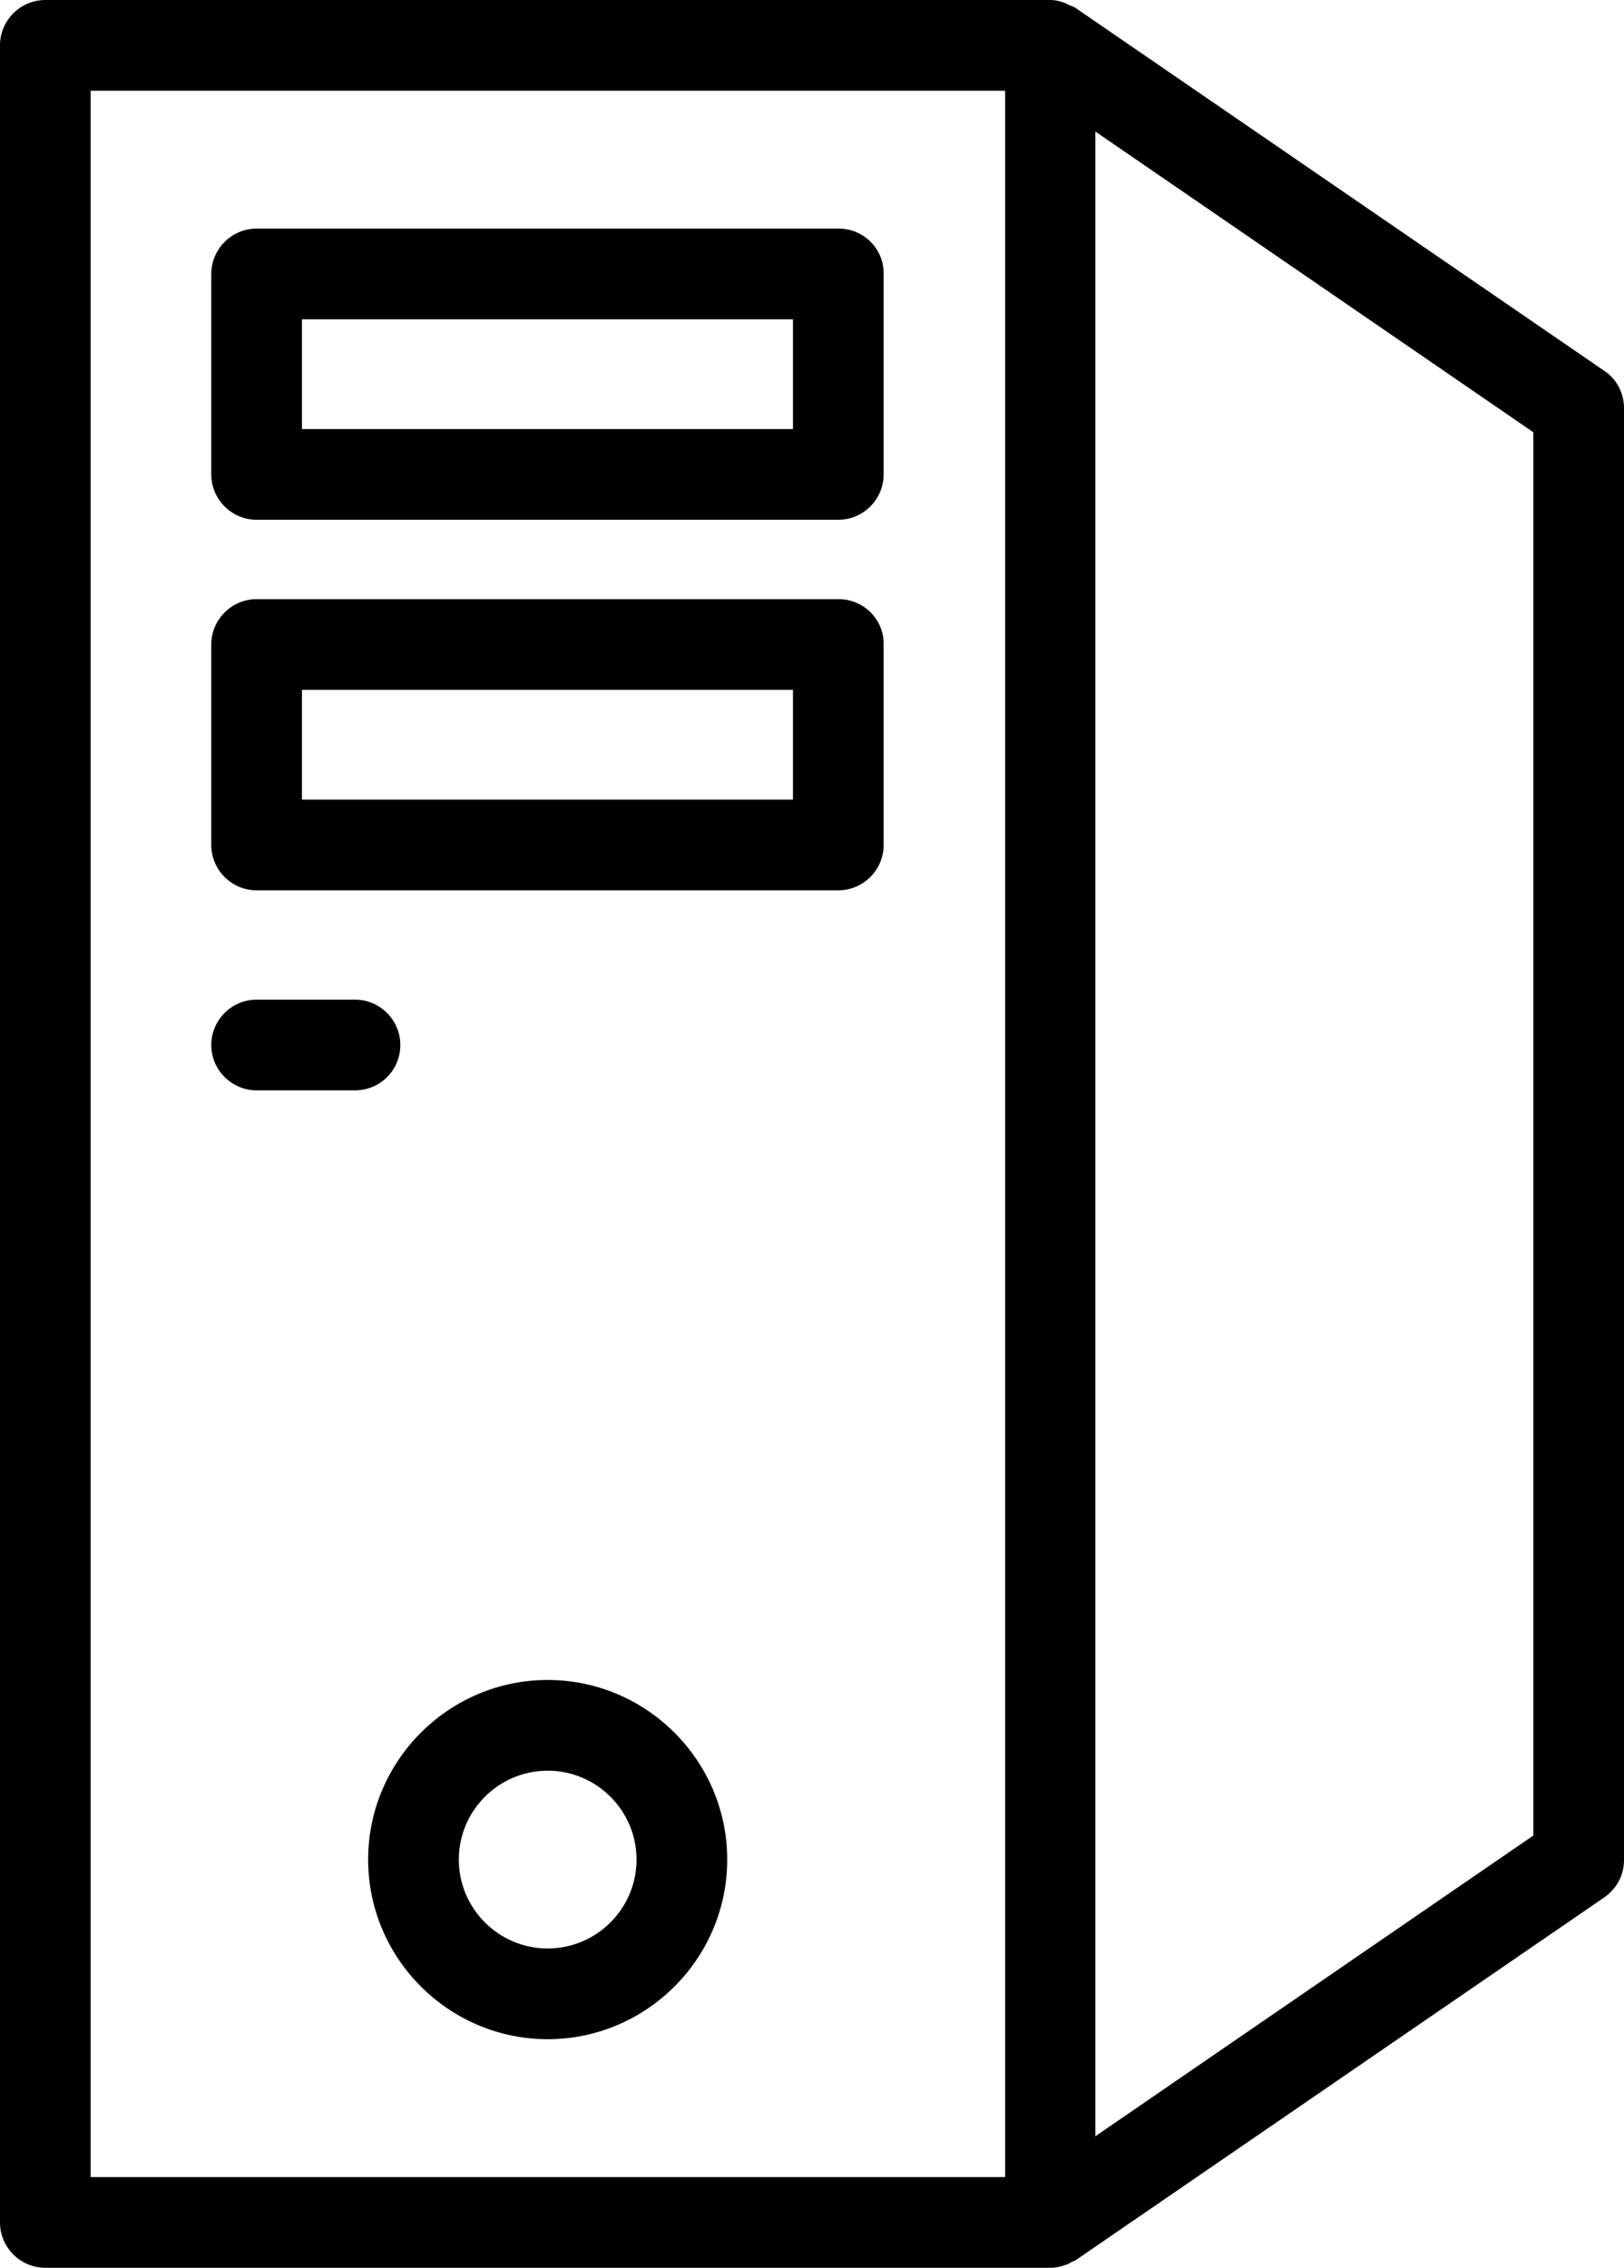 <svg xmlns="http://www.w3.org/2000/svg" style="enable-background:new 0 0 60 60" xml:space="preserve" viewBox="12.09 5 35.82 50"><path d="M30.59 10.04H17.75c-.55 0-1 .45-1 1v4.42c0 .55.45 1 1 1h12.83c.55 0 1-.45 1-1v-4.42c.01-.55-.44-1-.99-1zm-1 4.42H18.75v-2.42h10.83v2.42zM30.59 18.21H17.75c-.55 0-1 .45-1 1v4.42c0 .55.45 1 1 1h12.83c.55 0 1-.45 1-1v-4.42c.01-.55-.44-1-.99-1zm-1 4.42H18.75v-2.42h10.83v2.42zM20.92 28.04c0-.55-.45-1-1-1h-2.17c-.55 0-1 .45-1 1s.45 1 1 1h2.17c.55 0 1-.44 1-1zM24.17 42.04c-2.18 0-3.96 1.78-3.96 3.96s1.78 3.96 3.96 3.96 3.96-1.78 3.96-3.96-1.78-3.96-3.96-3.96zm0 5.92c-1.08 0-1.96-.88-1.96-1.96s.88-1.96 1.96-1.96 1.96.88 1.96 1.96-.88 1.96-1.96 1.96z"/><path d="m47.48 13.18-11.66-8c-.04-.03-.08-.04-.13-.06-.03-.01-.05-.03-.08-.04a.942.942 0 0 0-.34-.08H13.09c-.55 0-1 .45-1 1v48c0 .55.45 1 1 1h22.17c.12 0 .24-.03.35-.07.04-.01.07-.03.1-.05.04-.02.08-.03.11-.05l11.66-8c.27-.19.43-.49.43-.82V14c0-.33-.16-.64-.43-.82zM14.09 7h20.17v46H14.09V7zm31.82 38.47-9.66 6.63V7.9l9.66 6.63v30.94z"/></svg>
